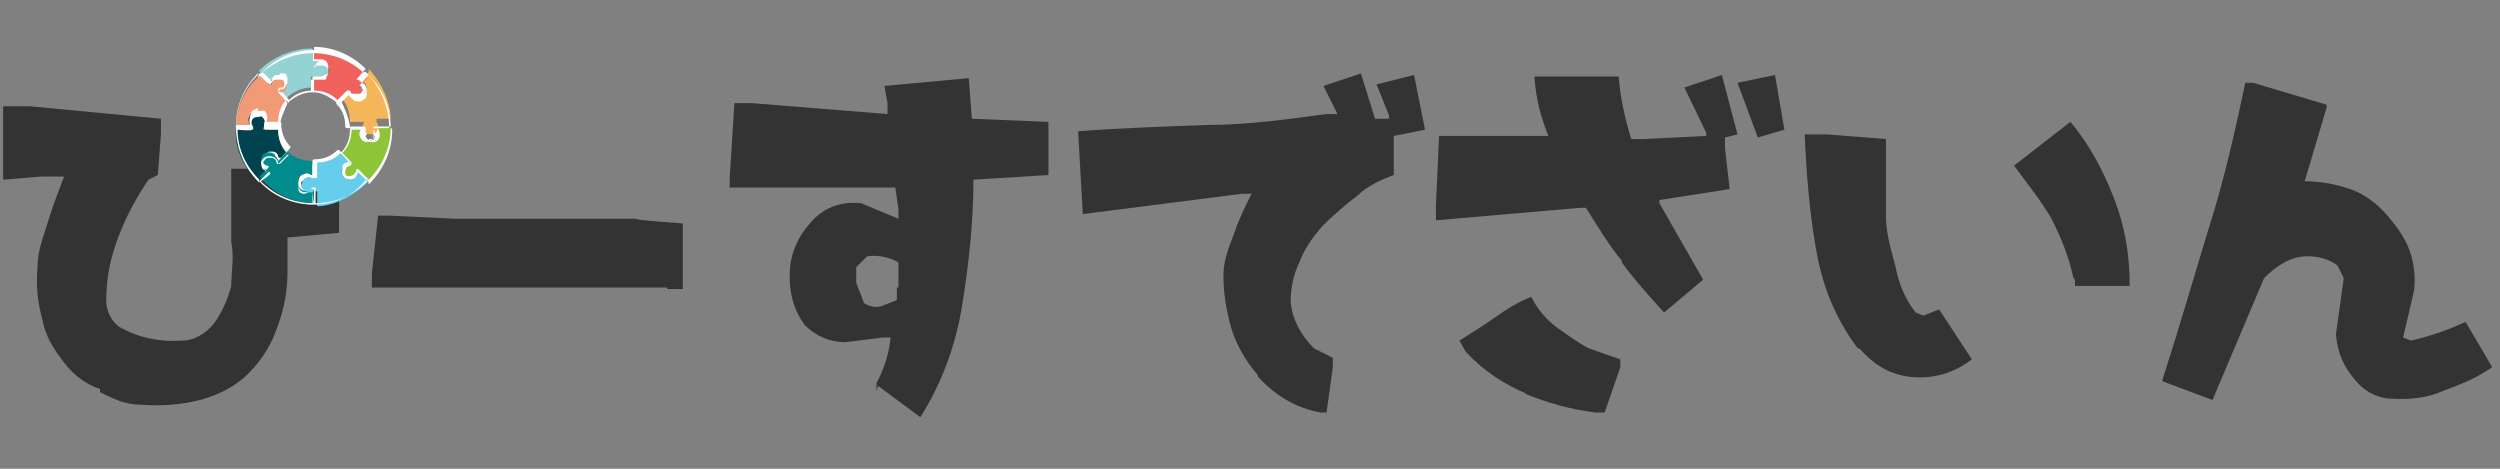 <?xml version="1.0" encoding="UTF-8"?>
<svg id="_レイヤー_1" data-name="レイヤー 1" xmlns="http://www.w3.org/2000/svg" version="1.1" viewBox="0 0 160 30">
  <rect x="0" y="0" width="160" height="30" fill="#808080" stroke="none"/>
  <defs>
    <style>
      .cls-1 {
        fill: #f5b659;
      }

      .cls-1, .cls-2, .cls-3, .cls-4, .cls-5, .cls-6, .cls-7, .cls-8, .cls-9, .cls-10 {
        stroke-width: 0px;
      }

      .cls-2 {
        fill: #00424e;
      }

      .cls-11 {
        isolation: isolate;
      }

      .cls-3 {
        fill: #8ec536;
      }

      .cls-4 {
        fill: #f29a76;
      }

      .cls-5 {
        fill: #66cded;
      }

      .cls-6 {
        fill: #008c8d;
      }

      .cls-7 {
        fill: #333;
      }

      .cls-8 {
        fill: #fff;
      }

      .cls-9 {
        fill: #f1625c;
      }

      .cls-10 {
        fill: #93d3d4;
      }
    </style>
  </defs>
  <g class="cls-11">
    <path class="cls-7" d="M6.4,24.9c-.9-.3-1.7-.9-2.3-1.7-.7-.9-1.2-1.7-1.4-2.8-.3-1.1-.4-2.1-.3-3.3,0-1.1.4-2,.7-3,.3-1,.7-2,1-2.8h-1.5l-2.4.2v-4.7h1.7l8.4.8v1l-.2,2.6-.6.3c-.8,1.2-1.4,2.3-1.9,3.6-.5,1.3-.8,2.6-.8,4.1,0,.7.3,1.3.8,1.7,1.2.7,2.6,1,4,.9.9,0,1.6-.5,2.1-1.1.5-.7.9-1.6,1.1-2.4,0-.9.2-1.9,0-2.8v-1.8c0,0,0-2.9,0-2.9h.9l6,.7v3.4l-3.3.3v2.1c0,1.3-.2,2.4-.6,3.5-.4,1.2-1,2.2-1.9,3.1-.9.9-2,1.4-3.1,1.7-1.2.3-2.4.4-3.8.3-1,0-1.8-.4-2.6-.8Z"/>
    <path class="cls-7" d="M42.7,18.4h-5.7c0,0-8.6,0-8.6,0h-4.6v-.9l.4-3.7h.7l4.2.2h11.6c0,.1,3,.3,3,.3v4.2c.1,0-1,0-1,0Z"/>
    <path class="cls-7" d="M56.1,25v-.5c.5-.9.8-1.9.9-2.9h-.5l-2.4.3c-1,0-1.9-.4-2.6-1.1-.8-1.1-1.1-2.4-.9-4,.2-1.1.7-2,1.6-2.9.8-.7,1.7-1,2.9-.9l2.4,1v-.6l-.2-1.4h-4.5c0,0-6.1,0-6.1,0v-.6l.3-4.8h1.1l8.7.7v-.7l-.2-1.1,5.4-.5.2,2.6,4.9.2v3.4c0,0-4.8.3-4.8.3,0,2.7-.3,5.4-.7,7.9-.4,2.6-1.3,5.1-2.7,7.3l-2.7-2ZM57.5,18.4v-1.6c-.5-.3-1.2-.5-2-.4l-.7.7v1c0,0,.5,1.3.5,1.3.3.2.7.3,1.1.2l1-.4v-.8Z"/>
    <path class="cls-7" d="M80.5,24c-.8-.9-1.4-2-1.7-3-.3-1.1-.5-2.1-.5-3.4,0-1,.4-1.9.7-2.7.3-.9.7-1.7,1.1-2.5h-.6l-10.2,1.3-.3-5.3c2.6-.2,5.4-.3,8.2-.4,2.7,0,5.4-.4,7.7-.7h.7l-.9-1.8,2.4-.8.9,2.9h.9c0,.1,0-.2,0-.2l-.8-2,2.4-.6.7,3.5-2,.4v2.5c-.8.3-1.7.7-2.3,1.3-.8.6-1.6,1.3-2.3,2-.6.7-1.1,1.4-1.4,2.2-.4.8-.6,1.7-.6,2.6.1,1.1.6,2.1,1.5,3l1.2.6v.6c0,0-.4,2.9-.4,2.9h-.4c-1.6-.3-2.9-1.1-4-2.3Z"/>
    <path class="cls-7" d="M103.8,16.7c-.9-1.1-1.6-2.3-2.3-3.4h-.4l-9.2.8v-1l.2-4.4h7c0,0,0,0,0,0-.5-1.2-.8-2.4-.9-3.8h5.4c.1,1.4.4,2.7.8,4h.8l4-.2v-.2l-1.4-2.9,2.4-.8,1,3.8-.8.2v.7l.3,2.6-4.5.7v.2l2.8,4.9-2.5,2.1c-1-1.1-1.9-2.1-2.7-3.2ZM97.7,25.2c-1.4-.6-2.7-1.4-3.9-2.7l-.4-.7c.8-.5,1.6-1,2.3-1.5.7-.5,1.5-1,2.3-1.3.4.8,1,1.5,1.7,2,.7.5,1.4,1,2,1.3l2,.7v.5l-1,2.9h-.6c-1.6-.2-3-.6-4.5-1.2ZM111.2,5.3l2.4-.5.6,3.5-1.7.5-1.3-3.5Z"/>
    <path class="cls-7" d="M118.9,22.3c-1.5-2-2.3-4.1-2.7-6.5-.4-2.3-.6-4.8-.7-7.2h1.4l3.8.3v4.9c0,1.1.3,2.1.6,3.2.2,1.1.6,2.1,1.3,3l.5.2,1-.4,2.1,3.2c-1.2.9-2.5,1.3-4.1,1.1-1.3-.2-2.2-.8-3.1-1.8ZM132.7,17.8c-.3-1.4-.8-2.6-1.4-3.8-.7-1.2-1.6-2.3-2.4-3.4l3.6-2.8c1.2,1.4,2.1,3.1,2.8,4.9.7,1.8,1,3.6,1,5.6h-3.5c0,0,0-.4,0-.4Z"/>
    <path class="cls-7" d="M138.4,24.6v-.3c1-3.1,1.9-6.2,2.9-9.5,1-3.1,1.7-6.2,2.4-9.5h.5l4.7,1.4v.2l-1.4,4.7c1.1,0,2,.2,2.9.5.9.3,1.7.9,2.4,1.7.6.7,1.1,1.4,1.4,2.2.3.8.4,1.7.3,2.6l-.7,3,.5.2c1.3-.3,2.4-.7,3.5-1.2l1.7,2.9c-1,.7-2,1.1-3.1,1.5-1.1.5-2.3.6-3.6.5-.8-.1-1.5-.5-2-1.1-.8-.9-1.2-1.8-1.3-3l.5-3.6-.4-.8c-.5-.4-1.2-.6-1.9-.6-1.1,0-2,.6-2.8,1.4l-3.3,7.8-3.2-1.2Z"/>
  </g>
  <g>
    <g>
      <path class="cls-3" d="M25,8.1h-.9c-.1,0-.1.1,0,.2.1.1.1.2.1.4s-.2.3-.4.4c-.3.1-.6-.2-.6-.5s0-.2.1-.3h0c0-.1-.9-.1-.9-.1,0,.6-.2,1.2-.6,1.6l.6.6s0,.1-.1.1-.2.1-.3.1c-.2.2-.2.6.1.8.2.1.4.1.5,0s.2-.2.2-.3.1-.1.1-.1l.6.6h0c1-.9,1.5-2.1,1.5-3.5Z"/>
      <path class="cls-8" d="M23.6,11.7c-.1,0-.1,0,0,0l-.7-.7h0c0,.1-.1.3-.2.4-.2.1-.4.1-.6,0-.1-.1-.2-.2-.2-.4s0-.3.2-.4c.1-.1.2-.1.3-.1h0c0-.1-.6-.7-.6-.7h0c.4-.4.6-.9.6-1.5,0,0,0-.1.1-.1h.9s.1,0,.1.1v.2c0,.1-.1.2-.1.2,0,.1.1.2.2.3s0,0,.1,0c.2,0,.3-.2.3-.3s0-.2-.1-.3v-.2h.1c0,0,1,0,1,0,0,0,.1,0,.1.1,0,1.3-.5,2.5-1.5,3.5h0ZM22.9,10.9s.1,0,0,0l.7.6c.9-.9,1.4-2.1,1.4-3.3h-.8c.1.2.1.4.1.5,0,.2-.2.4-.4.4s-.3,0-.5-.1c-.1-.1-.2-.3-.2-.4s0-.2.1-.3h0c0,0-.8,0-.8,0,0,.6-.2,1.1-.6,1.5l.6.6h0c0,.2-.1.2-.1.2-.1,0-.2.1-.2.1-.1.1-.1.2-.1.4s.1.2.2.3.3.1.5,0c.1-.1.2-.2.2-.3-.3-.1-.2-.1-.1-.1h0Z"/>
    </g>
    <g>
      <path class="cls-1" d="M23.6,4.6h0l-.6.6s0,0,.1,0,.2,0,.3.2c.1.2.1.4,0,.5-.2.3-.5.3-.8,0-.1,0-.1-.2-.1-.3s-.1,0-.1,0l-.6.6c.4.4.6,1,.6,1.6h.9c.1,0,.1,0,0,0,0,.1-.1.2-.1.3,0,.3.3.5.6.5s.3-.2.4-.4c0-.1,0-.3-.1-.4v-.2h.9c0-1-.5-2.2-1.4-3.2Z"/>
      <path class="cls-8" d="M23.6,9.1c-.1,0-.2,0-.4-.1-.1-.1-.2-.3-.2-.4s0-.2.1-.3h0c0-.1-.9-.1-.9-.1,0,0-.1,0-.1-.1,0-.6-.2-1.1-.6-1.5h0l.6-.6h.1c.1,0,.1,0,.1,0,0,0,.1.2.1.2.1,0,.2,0,.4,0s.2,0,.3-.2c.1,0,.1-.3,0-.5-.1,0-.2-.2-.3-.2s-.1,0-.1,0h0c0,0,.6-.7.6-.7h.1c.9.9,1.5,2.2,1.5,3.5,0,0,0,.1-.1.1h-.9c0,.2,0,.4,0,.5,0,.2-.2.4-.4.3q.1,0,0,0ZM22.4,8.1h.9s.1,0,.1.1v.2c0,.1-.1.2-.1.2,0,.1.1.2.2.3s.1,0,.2,0c.2,0,.3-.2.3-.3s0-.2-.1-.3v-.2h.1c0,0,1,0,1,0,0-1.3-.5-2.4-1.4-3.3l-.6.5h0c.1,0,.3,0,.4.2.1.2.1.4,0,.6-.1,0-.2.2-.4.2s-.3,0-.5-.2-.1-.2-.1-.3h0l-.6.6c.3.6.5,1.1.6,1.7Z"/>
    </g>
    <g>
      <path class="cls-9" d="M20.1,3.2h0v.9c0,0,.1,0,.2,0,.1,0,.2,0,.4,0s.3.2.4.4c0,.3-.3.5-.6.5s-.2,0-.3,0c0,0-.1,0-.1,0v.9c.6,0,1.2.2,1.6.7l.6-.6s.1,0,.1,0,.1.2.1.3c.2.2.6.2.8,0,.1-.2.1-.4,0-.5s-.2-.2-.3-.2-.1,0-.1,0l.6-.6h0c-.8-1.2-2.1-1.7-3.4-1.7Z"/>
      <path class="cls-8" d="M21.6,6.6h0c-.5-.4-1-.7-1.6-.7,0,0-.1,0-.1,0v-.8s0,0,.1,0h.2c.2,0,.5,0,.6,0,.1,0,.1-.2.1-.4s-.2-.3-.3-.3-.2,0-.3,0h-.3v-1h0c1.3,0,2.6.5,3.5,1.5h0c0,0-.5.6-.5.6h0c.1,0,.3,0,.4.2.1.2.1.4,0,.6-.1,0-.2.2-.4.2s-.3,0-.5-.2-.1-.2-.1-.3h0l-.8.8q.1,0,0,0ZM20.1,5.8c.6,0,1.1.2,1.5.6l.6-.6h.1c.1,0,.1,0,.1,0,0,0,.1.2.1.2.1,0,.2,0,.4,0s.2,0,.3-.2c.1,0,.1-.3,0-.5-.1,0-.2-.2-.3-.2s-.1,0-.1,0h0c0,0,.6-.7.6-.7-.9-.9-2.1-1.4-3.3-1.4v.8h.1c0,0,.3,0,.4,0,.2,0,.4.2.4.4s0,.3-.1.5c-.1,0-.3.2-.4.2s-.2,0-.3,0h-.1v.8Z"/>
    </g>
    <g>
      <path class="cls-10" d="M16.6,4.6h0l.6.6s.1,0,.1,0,.1-.2.2-.3c.2,0,.4,0,.5,0,.3.2.3.5.1.8-.1,0-.2,0-.3,0s-.1,0-.1,0l.6.6c.4-.4,1-.7,1.6-.7v-.7c0,0,.1,0,.1,0,.3,0,.4,0,.5,0,.3,0,.5-.3.5-.6s-.2-.3-.4-.4c-.1,0-.3,0-.4,0,0,0-.2,0-.2,0v-.8h0c-1.2,0-2.5.5-3.4,1.4Z"/>
      <path class="cls-8" d="M18.5,6.6h0l-.7-.6h0c0-.2.1-.2.1-.2.1,0,.2,0,.2,0,.1,0,.1-.2.1-.3s-.1-.2-.2-.3c-.1,0-.3,0-.5,0-.1,0-.2.2-.2.3s-.1,0-.1,0h-.1l-.6-.6h0c.9-.9,2.2-1.5,3.5-1.5,0,0,.1,0,.1,0v.9h.1c0-.4.3-.4.4-.4.2,0,.4.2.4.4s0,.3-.1.5c-.1,0-.3.2-.4.2s-.2,0-.3,0h-.1v.9s0,0-.1,0c-.5,0-1,.2-1.5.6h0ZM17.9,4.7c.1,0,.2,0,.3,0,.1,0,.2.2.2.4s0,.3-.2.4c-.1,0-.2,0-.3.2h0c0,0,.6.7.6.7.4-.4.9-.6,1.5-.6v-.9s0,0,.1,0h.2c.2,0,.4,0,.6,0,.1-.1.1-.2.1-.4s-.2-.3-.3-.3-.2,0-.3,0h-.3v-1c-1.3,0-2.4.5-3.3,1.4l.6.6h0c0-.2.1-.3.2-.4,0,0,.2,0,.3,0Z"/>
    </g>
    <g>
      <path class="cls-4" d="M15.1,8.1h.9c.1,0,.1-.1,0-.2v-.3c0-.2.2-.3.4-.4.3-.1.6.2.6.5s0,.2-.1.3h0c0,.1.9.1.9.1,0-.6.2-1.2.6-1.6l-.6-.6s0,0,.1,0,.2,0,.3,0c.2-.2.2-.6-.1-.8-.2,0-.4,0-.5,0s-.2.2-.2.3-.1,0-.1,0l-.6-.6h0c-1,.8-1.6,2.1-1.6,3.4Z"/>
      <path class="cls-8" d="M17.9,8.2h-.9s-.1,0-.1-.1v-.2c0,0,.1-.2.1-.2,0,0-.1-.2-.2-.3s-.2,0-.4,0-.3.2-.3.3,0,.2.1.3v.2h-.1c0,.1-.9.1-.9.1,0,0-.1,0-.1-.1,0-1.3.5-2.6,1.5-3.5h.1l.6.6h0c0-.2.1-.3.2-.4.2,0,.4,0,.6,0,.1,0,.2.2.2.4s0,.3-.2.4c-.1,0-.2,0-.3.2h0c0,0,.6.7.6.7h0c-.2.5-.5,1-.5,1.7,0,0,0,0,0,0ZM16.5,7.1c.1,0,.2,0,.4,0,.1,0,.2.3.2.4s0,.2-.1.3h0c0,0,.8,0,.8,0,0-.6.2-1.1.6-1.5l-.6-.5h0c0-.2.1-.2.1-.2.1,0,.2,0,.2,0,.1,0,.1-.2.1-.3s-.1-.2-.2-.3c-.1,0-.3,0-.5,0-.1,0-.2.2-.2.3s-.1,0-.1,0h-.1l-.6-.6c-.9.9-1.4,2.1-1.4,3.3h.9c0-.3-.1-.5,0-.6,0-.2.2-.4.4-.4,0-.1.1-.1.1-.1Z"/>
    </g>
    <g>
      <path class="cls-2" d="M16.6,11.6h0l.6-.6s0-.1-.1-.1-.2-.1-.3-.2c-.1-.2-.1-.4,0-.5.2-.3.5-.3.8-.1.1.1.1.2.1.3s.1.1.1.1l.6-.6c-.4-.4-.6-1-.6-1.6h-.9c-.1,0-.1-.1,0-.2,0-.2,0-.3,0-.4,0-.3-.3-.5-.6-.5s-.3.2-.4.4c0,0,0,.3.1.4v.2h-.9c-.1,1.2.4,2.4,1.4,3.4Z"/>
      <path class="cls-8" d="M16.6,11.7s0,0,0,0c-1-1-1.5-2.2-1.5-3.6,0,0,0-.1.1-.1h.8c0,0-.1-.3,0-.5,0-.2.2-.4.4-.4s.3,0,.5,0c.1,0,.2.3.2.4s0,.2-.1.3h0c0,0,.9,0,.9,0,0,0,.1,0,.1.1,0,.6.2,1.1.6,1.5h0c0,.1-.6.7-.6.7h-.1c-.1,0-.1-.1-.1-.1,0-.1-.1-.2-.1-.2-.1-.1-.2-.1-.4-.1s-.2.1-.3.2c-.1.1-.1.3,0,.5.1.1.2.2.3.2s.1.1.1.1h0c0,.1-.8.8-.8.8h0ZM15.2,8.2c0,1.3.5,2.4,1.4,3.3l.6-.6h0c-.1,0-.3-.1-.4-.2-.1-.2-.1-.4,0-.6.1-.1.2-.2.4-.2s.3,0,.5.2c.1.1.1.2.1.3h0l.6-.6c-.4-.4-.6-.9-.6-1.5h-.8s-.1,0-.1-.1v-.2c0,0,.1-.2.1-.2,0,0-.1-.2-.2-.3s-.2,0-.4,0-.3.2-.3.3,0,.2.1.3v.2h-.1c0,.1-.9,0-.9,0h0Z"/>
    </g>
    <g>
      <path class="cls-6" d="M20.1,13.1h0v-.9c0-.1-.1-.1-.2-.1-.1.1-.2.1-.4.1s-.3-.2-.4-.4c-.1-.3.2-.6.5-.6s.2,0,.3.1c0,0,.1,0,.1-.1v-.9c-.6,0-1.2-.2-1.6-.6l-.6.6s-.1,0-.1-.1-.1-.2-.1-.3c-.2-.2-.6-.2-.8,0-.1.2-.1.4,0,.5s.2.2.3.2.1.1.1.1l-.6.6h0c.9,1.1,2.1,1.7,3.5,1.7Z"/>
      <path class="cls-8" d="M20.1,13.1c-1.3,0-2.6-.5-3.5-1.5h0l.6-.6h0c-.1,0-.3-.1-.4-.2-.1-.2-.1-.4,0-.6.1-.1.2-.2.4-.2s.3,0,.5.2c.1.1.1.2.1.3h0l.6-.6h.1c.4.4.9.6,1.5.6,0,0,.1,0,.1.1v.9s0,.1-.1.1h-.2c-.2-.1-.4-.1-.6.1s-.1.2-.1.4.2.3.3.3.2,0,.3-.1h.3c0,.1.1.8.1.8h0ZM16.7,11.6c.9.9,2.1,1.4,3.3,1.4v-.8h-.1c-.1.1-.3.1-.4.1-.2,0-.4-.2-.4-.4s0-.3.1-.5c.1-.1.3-.2.4-.2s.2,0,.3.1h.1v-.8c-.6,0-1.1-.2-1.5-.6l-.6.6h-.1c-.1,0-.1-.1-.1-.1,0-.1-.1-.2-.1-.2-.1-.1-.2-.1-.4-.1s-.2.1-.3.2c-.1.1-.1.3,0,.5.1.1.2.2.3.2s.1.1.1.1h0c0,.1-.6.5-.6.5Z"/>
    </g>
    <g>
      <path class="cls-5" d="M23.6,11.6h0l-.7-.6s-.1,0-.1.1-.1.2-.2.3c-.2.1-.4.1-.5,0-.3-.2-.3-.5-.1-.8.1-.1.2-.1.3-.1s.1-.1.1-.1l-.6-.6c-.4.4-1,.6-1.6.6v.9c0,.1-.1.1-.1.1-.1-.1-.2-.1-.3-.1-.3,0-.5.3-.5.6s.2.3.4.4c.1,0,.3,0,.4-.1,0,0,.2,0,.2.1v.9h0c1,0,2.3-.6,3.3-1.6Z"/>
      <path class="cls-8" d="M20.1,13.1q-.1,0,0,0v-1h-.2c-.1.1-.3.1-.4.1-.2,0-.4-.2-.4-.4s0-.3.1-.5c.1-.1.3-.2.4-.2s.2,0,.3.1h.1v-.9s0-.1.1-.1c.6,0,1.1-.2,1.5-.6h.1l.6.6h0c0,.2-.1.2-.1.2-.1,0-.2.1-.2.1-.1.1-.1.2-.1.4s.1.2.2.3.3.1.5,0c.1-.1.2-.2.2-.3s.1-.1.1-.1h0l.6.6h0c-.9,1.2-2.2,1.7-3.5,1.7ZM20,12h.2v1c1.3,0,2.4-.5,3.3-1.4l-.6-.6h0c0,.1-.1.3-.2.4-.2.1-.4.1-.6,0-.1-.1-.2-.2-.2-.4s0-.3.2-.4c.1-.1.2-.1.3-.1h0c0-.1-.6-.7-.6-.7-.4.4-.9.6-1.5.6v.9s0,.1-.1.1h-.2c-.2-.1-.4-.1-.6.1s-.1.2-.1.4.2.3.3.3c.1,0,.2,0,.4-.2-.1,0,0,0,0,0Z"/>
    </g>
  </g>
</svg>